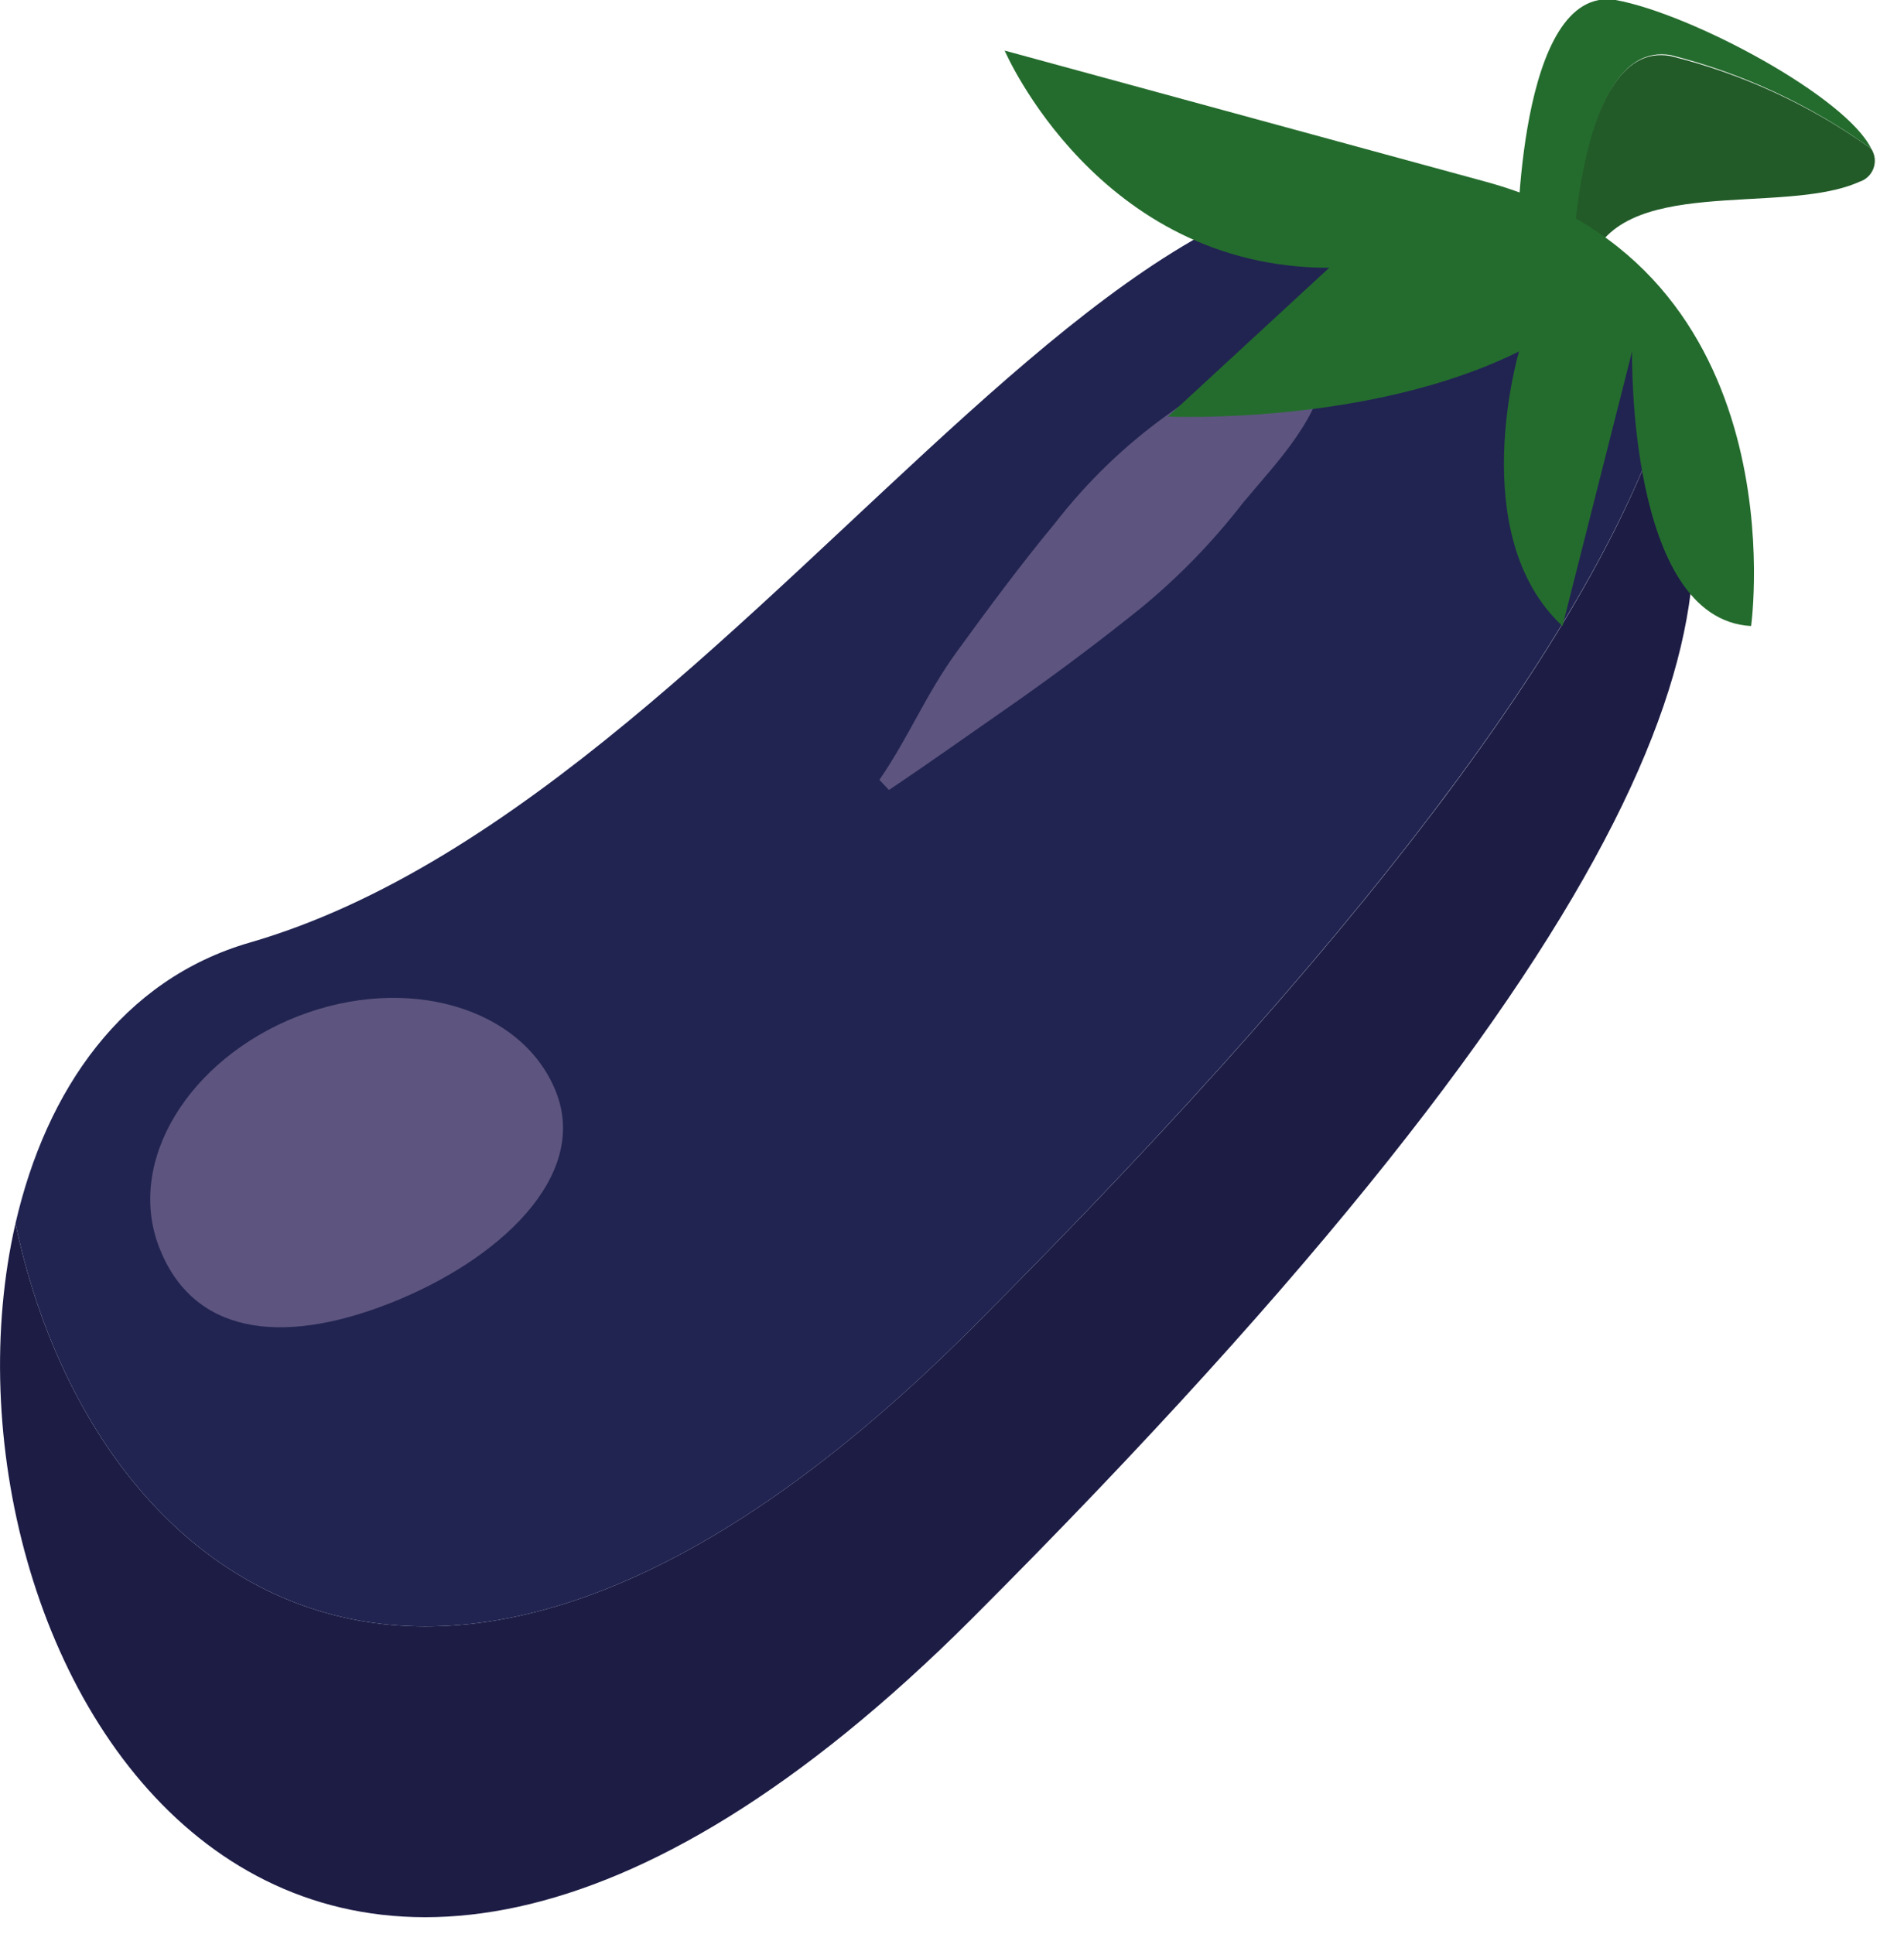 <svg width="64" height="65" viewBox="0 0 64 65" fill="none" xmlns="http://www.w3.org/2000/svg">
<g clip-path="url(#clip0)">
<path d="M56 13.71C53.77 20.48 47.2 30.11 32.66 44.65C14.53 62.78 3 53 0.52 41.12C-2.74 55.35 9.52 77.52 32.66 54.41C56.21 30.86 58.87 20.16 56 13.71Z" fill="#1D1C45"/>
<path d="M32.66 44.65C47.19 30.11 53.76 20.48 56 13.71C55.128 11.931 53.927 10.332 52.46 9C40.19 -3 26.24 26.52 8.39 31.68C4.11 32.92 1.55 36.63 0.52 41.12C3 53 14.53 62.78 32.66 44.65Z" fill="#212451"/>
<path d="M10 34.16C13.68 32.72 17.57 33.86 18.69 36.7C19.81 39.54 16.76 42.37 13.08 43.81C9.4 45.25 6.47 44.81 5.35 41.92C4.23 39.03 6.34 35.6 10 34.16Z" fill="#5D557F"/>
<path d="M29.56 26.21C30.56 24.75 31.12 23.34 32.15 21.92C33.18 20.5 34.35 18.92 35.45 17.6C36.536 16.193 37.823 14.953 39.27 13.92C40.779 12.8 42.529 12.05 44.38 11.73L44.69 12.05C44.32 14.14 43.04 15.39 41.78 16.9C40.781 18.193 39.641 19.37 38.38 20.41C37.047 21.483 35.657 22.53 34.21 23.55C32.77 24.55 31.37 25.55 29.88 26.55L29.56 26.21Z" fill="#5D557F"/>
<path d="M56.15 1.85C58.58 2.461 60.871 3.53 62.9 5C62.06 3.26 56.9 0.48 54.31 -2.75187e-05C51 -0.53 51 8.21 51 8.21C51 8.21 52 10.77 52.84 10.06C52.84 10.06 52.8 1.3 56.15 1.85Z" fill="#246C2D"/>
<path d="M62.5 6.11C62.609 6.076 62.709 6.017 62.791 5.938C62.874 5.859 62.937 5.762 62.976 5.654C63.014 5.547 63.028 5.432 63.015 5.318C63.001 5.205 62.962 5.096 62.9 5C60.865 3.539 58.571 2.48 56.14 1.88C52.8 1.3 52.8 10 52.8 10C53.081 9.724 53.284 9.379 53.39 9C54.32 5.79 59.9 7.28 62.5 6.11Z" fill="#225B28"/>
<path d="M49.95 6.11L33.77 1.7C33.77 1.7 36.9 9 44.68 9L39.26 14C39.26 14 46.04 14.31 51.06 11.81C51.06 11.81 49.23 17.98 52.52 21.04L54.86 11.81C54.86 11.81 54.69 20.81 58.86 21.04C58.87 21 60.51 9 49.95 6.11Z" fill="#246C2D"/>
</g>
<defs>
<clipPath id="clip0">
<rect width="63.03" height="64.43" fill="white"/>
</clipPath>
</defs>
</svg>
